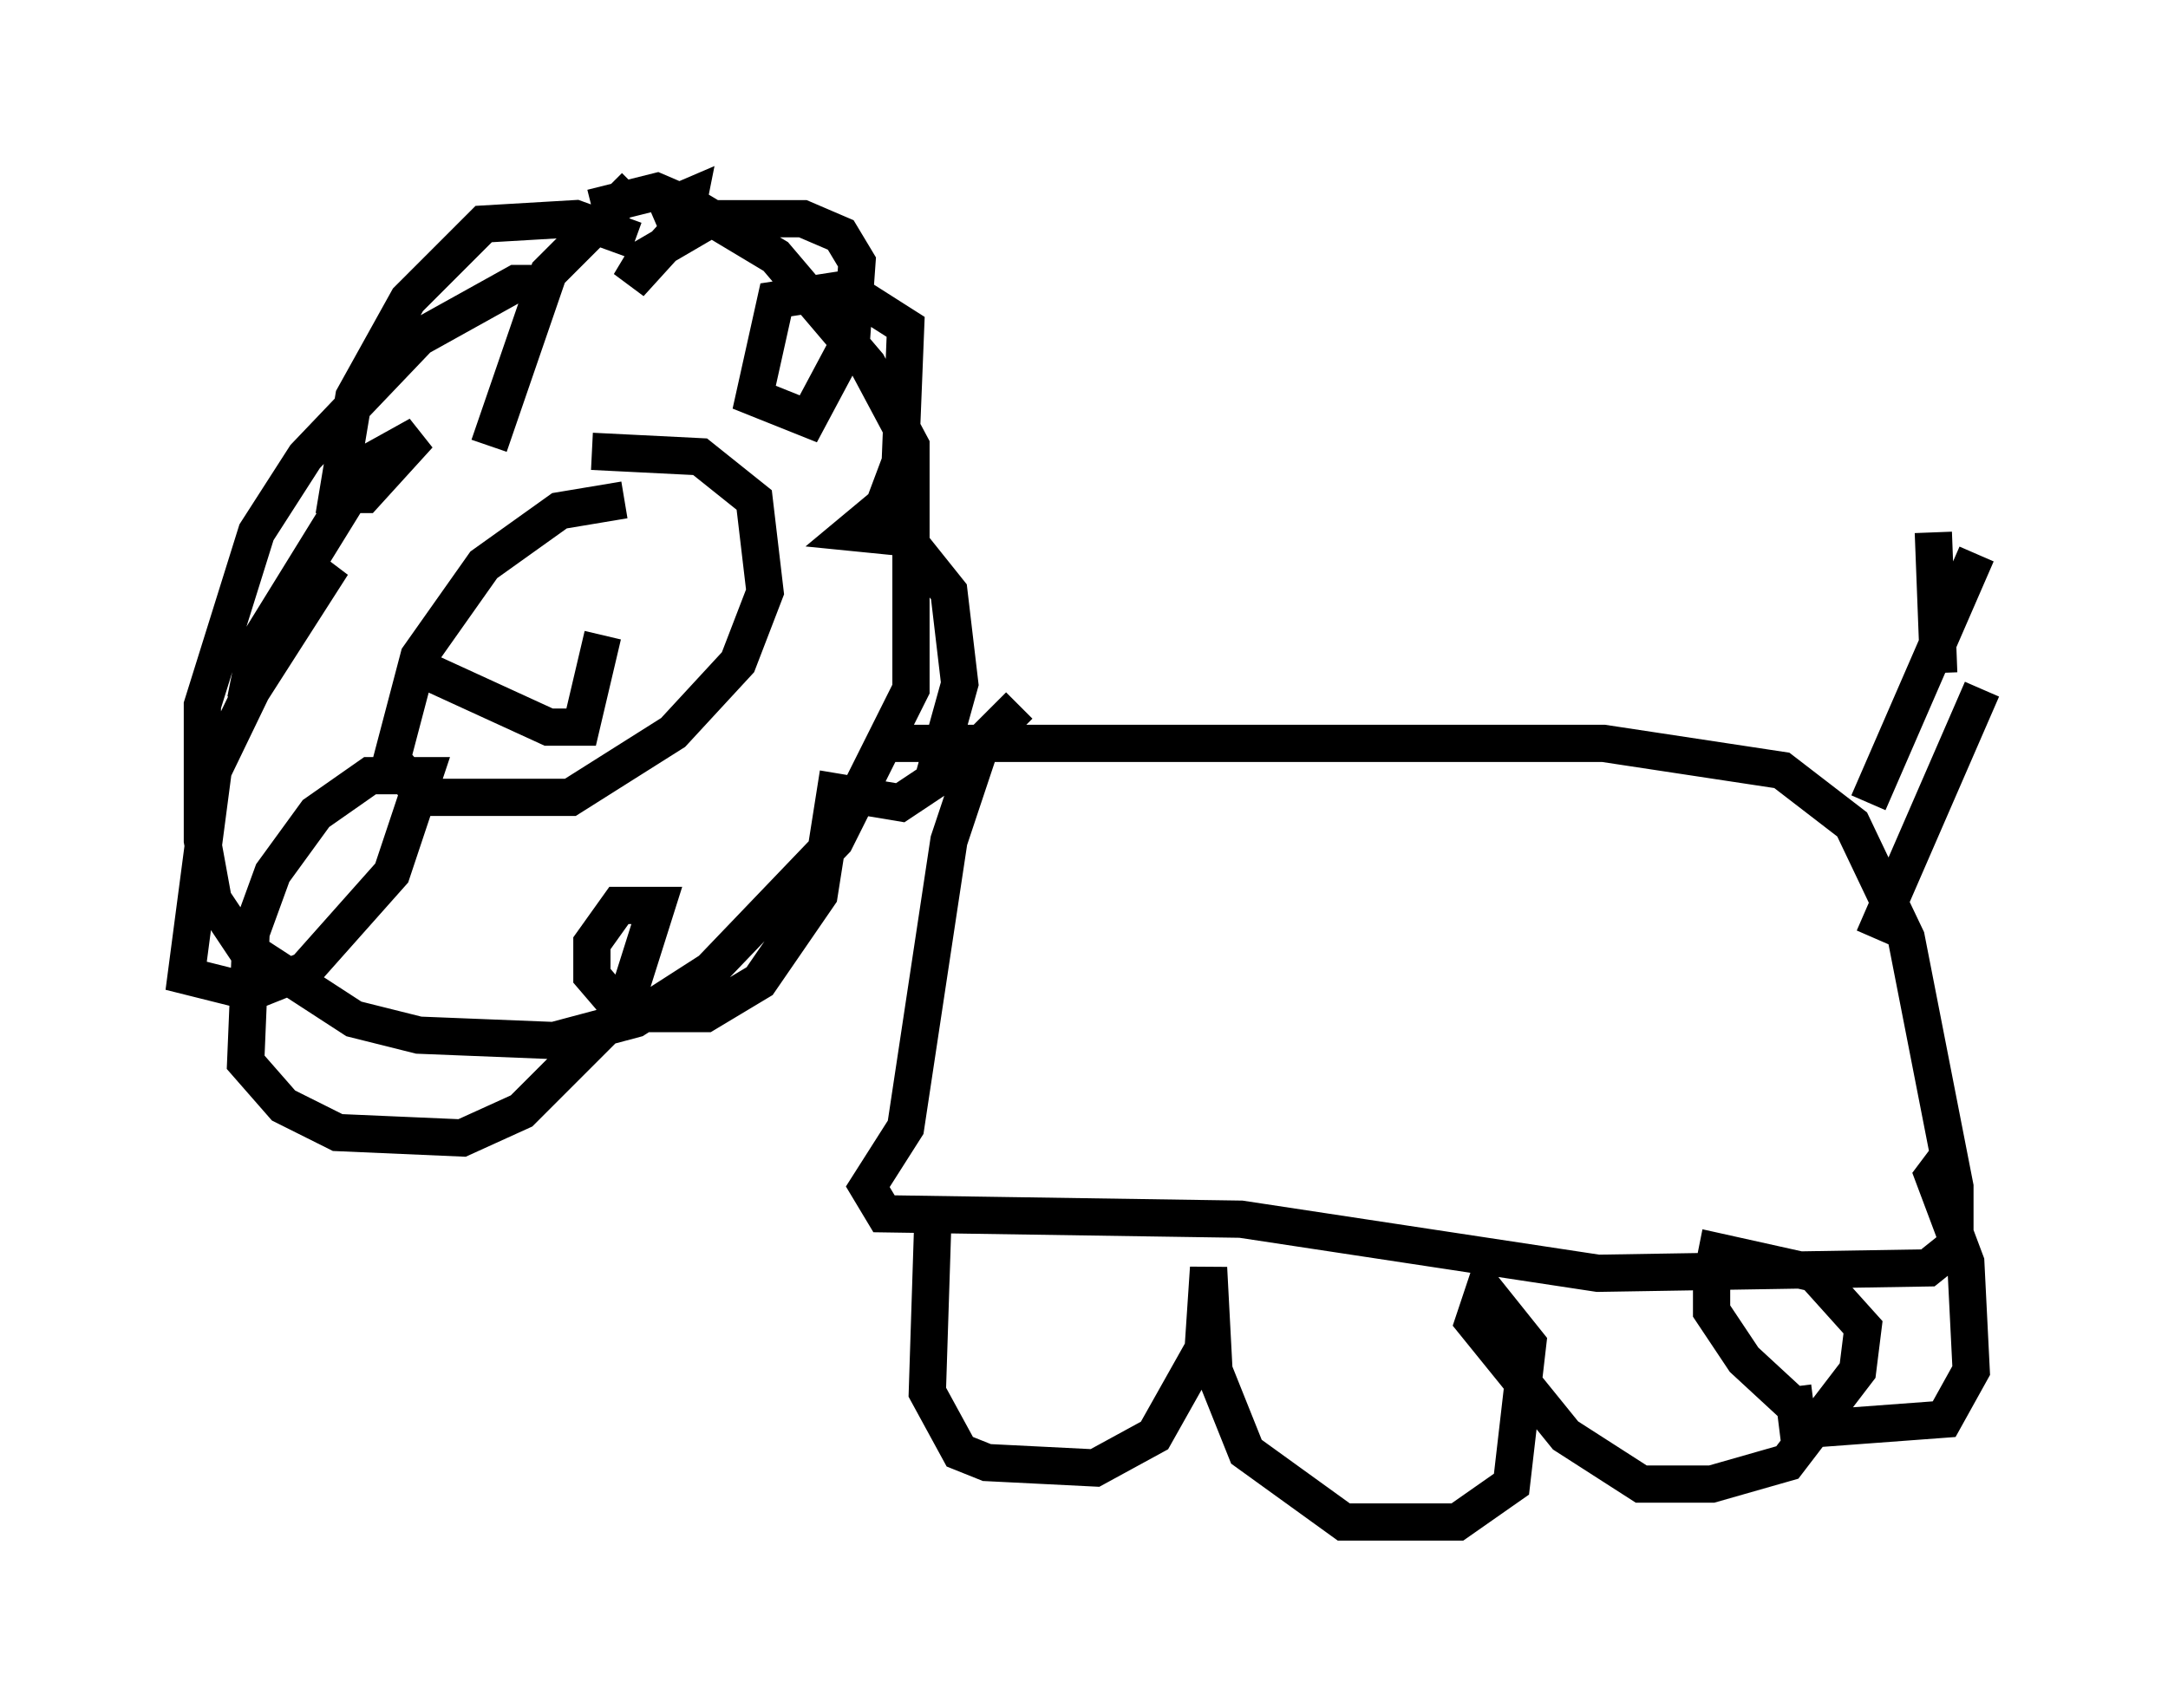 <?xml version="1.0" encoding="utf-8" ?>
<svg baseProfile="full" height="45.877" version="1.1" width="58.223" xmlns="http://www.w3.org/2000/svg" xmlns:ev="http://www.w3.org/2001/xml-events" xmlns:xlink="http://www.w3.org/1999/xlink"><defs /><rect fill="white" height="45.877" width="58.223" x="0" y="0" /><path d="M15.022, 8.341 m-0.436, -0.726 l-0.726, 0.0 -2.615, 1.453 l-3.05, 3.196 -1.307, 2.034 l-1.453, 4.648 0.0, 3.631 l0.291, 1.598 0.872, 1.307 l2.905, 1.888 1.743, 0.436 l3.631, 0.145 2.179, -0.581 l2.034, -1.307 3.341, -3.486 l2.034, -4.067 0.0, -6.536 l-1.162, -2.179 -2.469, -2.905 l-2.179, -1.307 -1.017, -0.436 l-1.743, 0.436 m1.162, -0.581 l-2.324, 2.324 -1.598, 4.648 m3.922, -5.52 l-1.598, -0.581 -2.469, 0.145 l-2.034, 2.034 -1.453, 2.615 l-0.436, 2.615 0.726, 0.0 l1.453, -1.598 -1.307, 0.726 l-3.05, 4.939 -0.291, 1.453 l2.324, -3.631 -1.162, 1.307 l-2.034, 4.212 -0.726, 5.52 l1.743, 0.436 1.453, -0.581 l2.324, -2.615 0.872, -2.615 l-1.453, 0.0 -1.453, 1.017 l-1.162, 1.598 -0.581, 1.598 l-0.145, 3.486 1.017, 1.162 l1.453, 0.726 3.341, 0.145 l1.598, -0.726 2.76, -2.76 l0.872, -2.76 -1.017, 0.0 l-0.726, 1.017 0.0, 0.872 l0.872, 1.017 2.179, 0.0 l1.453, -0.872 1.598, -2.324 l0.436, -2.76 1.743, 0.291 l0.872, -0.581 0.726, -2.615 l-0.291, -2.469 -1.162, -1.453 l-1.453, -0.145 0.872, -0.726 l0.436, -1.162 0.145, -3.631 l-1.598, -1.017 -1.888, 0.291 l-0.581, 2.615 1.453, 0.581 l1.162, -2.179 0.145, -2.034 l-0.436, -0.726 -1.017, -0.436 l-2.469, 0.0 -1.743, 1.017 l-0.436, 0.726 1.453, -1.598 l0.145, -0.726 -1.017, 0.436 m-0.726, 7.698 l-1.743, 0.291 -2.034, 1.453 l-1.743, 2.469 -0.726, 2.76 l0.872, 1.017 3.922, 0.0 l2.76, -1.743 1.743, -1.888 l0.726, -1.888 -0.291, -2.469 l-1.453, -1.162 -2.905, -0.145 m-1.017, 4.212 l0.0, 0.0 m2.034, 1.598 l0.0, 0.0 m-5.665, 0.0 l3.486, 1.598 0.872, 0.0 l0.581, -2.469 m-0.436, -1.888 l0.0, 0.0 m3.922, 2.324 l0.0, 0.0 m3.922, 2.469 l19.464, 0.0 4.793, 0.726 l1.888, 1.453 1.453, 3.05 l1.307, 6.682 0.0, 1.598 l-0.726, 0.581 -8.86, 0.145 l-9.587, -1.453 -9.587, -0.145 l-0.436, -0.726 1.017, -1.598 l1.162, -7.698 0.872, -2.615 l1.017, -1.017 m-2.324, 13.944 l-0.145, 4.503 0.872, 1.598 l0.726, 0.291 2.905, 0.145 l1.598, -0.872 1.307, -2.324 l0.145, -2.179 0.145, 2.76 l0.872, 2.179 2.615, 1.888 l3.05, 0.0 1.453, -1.017 l0.436, -3.777 -1.162, -1.453 l-0.291, 0.872 2.469, 3.05 l2.034, 1.307 1.888, 0.0 l2.034, -0.581 1.888, -2.469 l0.145, -1.162 -1.307, -1.453 l-2.615, -0.581 -0.145, 0.726 l0.0, 0.872 0.872, 1.307 l1.888, 1.743 m-0.581, -1.017 l0.145, 1.162 3.922, -0.291 l0.726, -1.307 -0.145, -2.905 l-0.872, -2.324 0.436, -0.581 m-2.179, -9.441 l2.905, -6.682 m0.145, 3.631 l-2.905, 6.682 m2.179, -10.313 l0.0, 0.0 m-0.581, -0.581 l0.145, 3.777 " fill="none" stroke="black" stroke-width="1" /></svg>